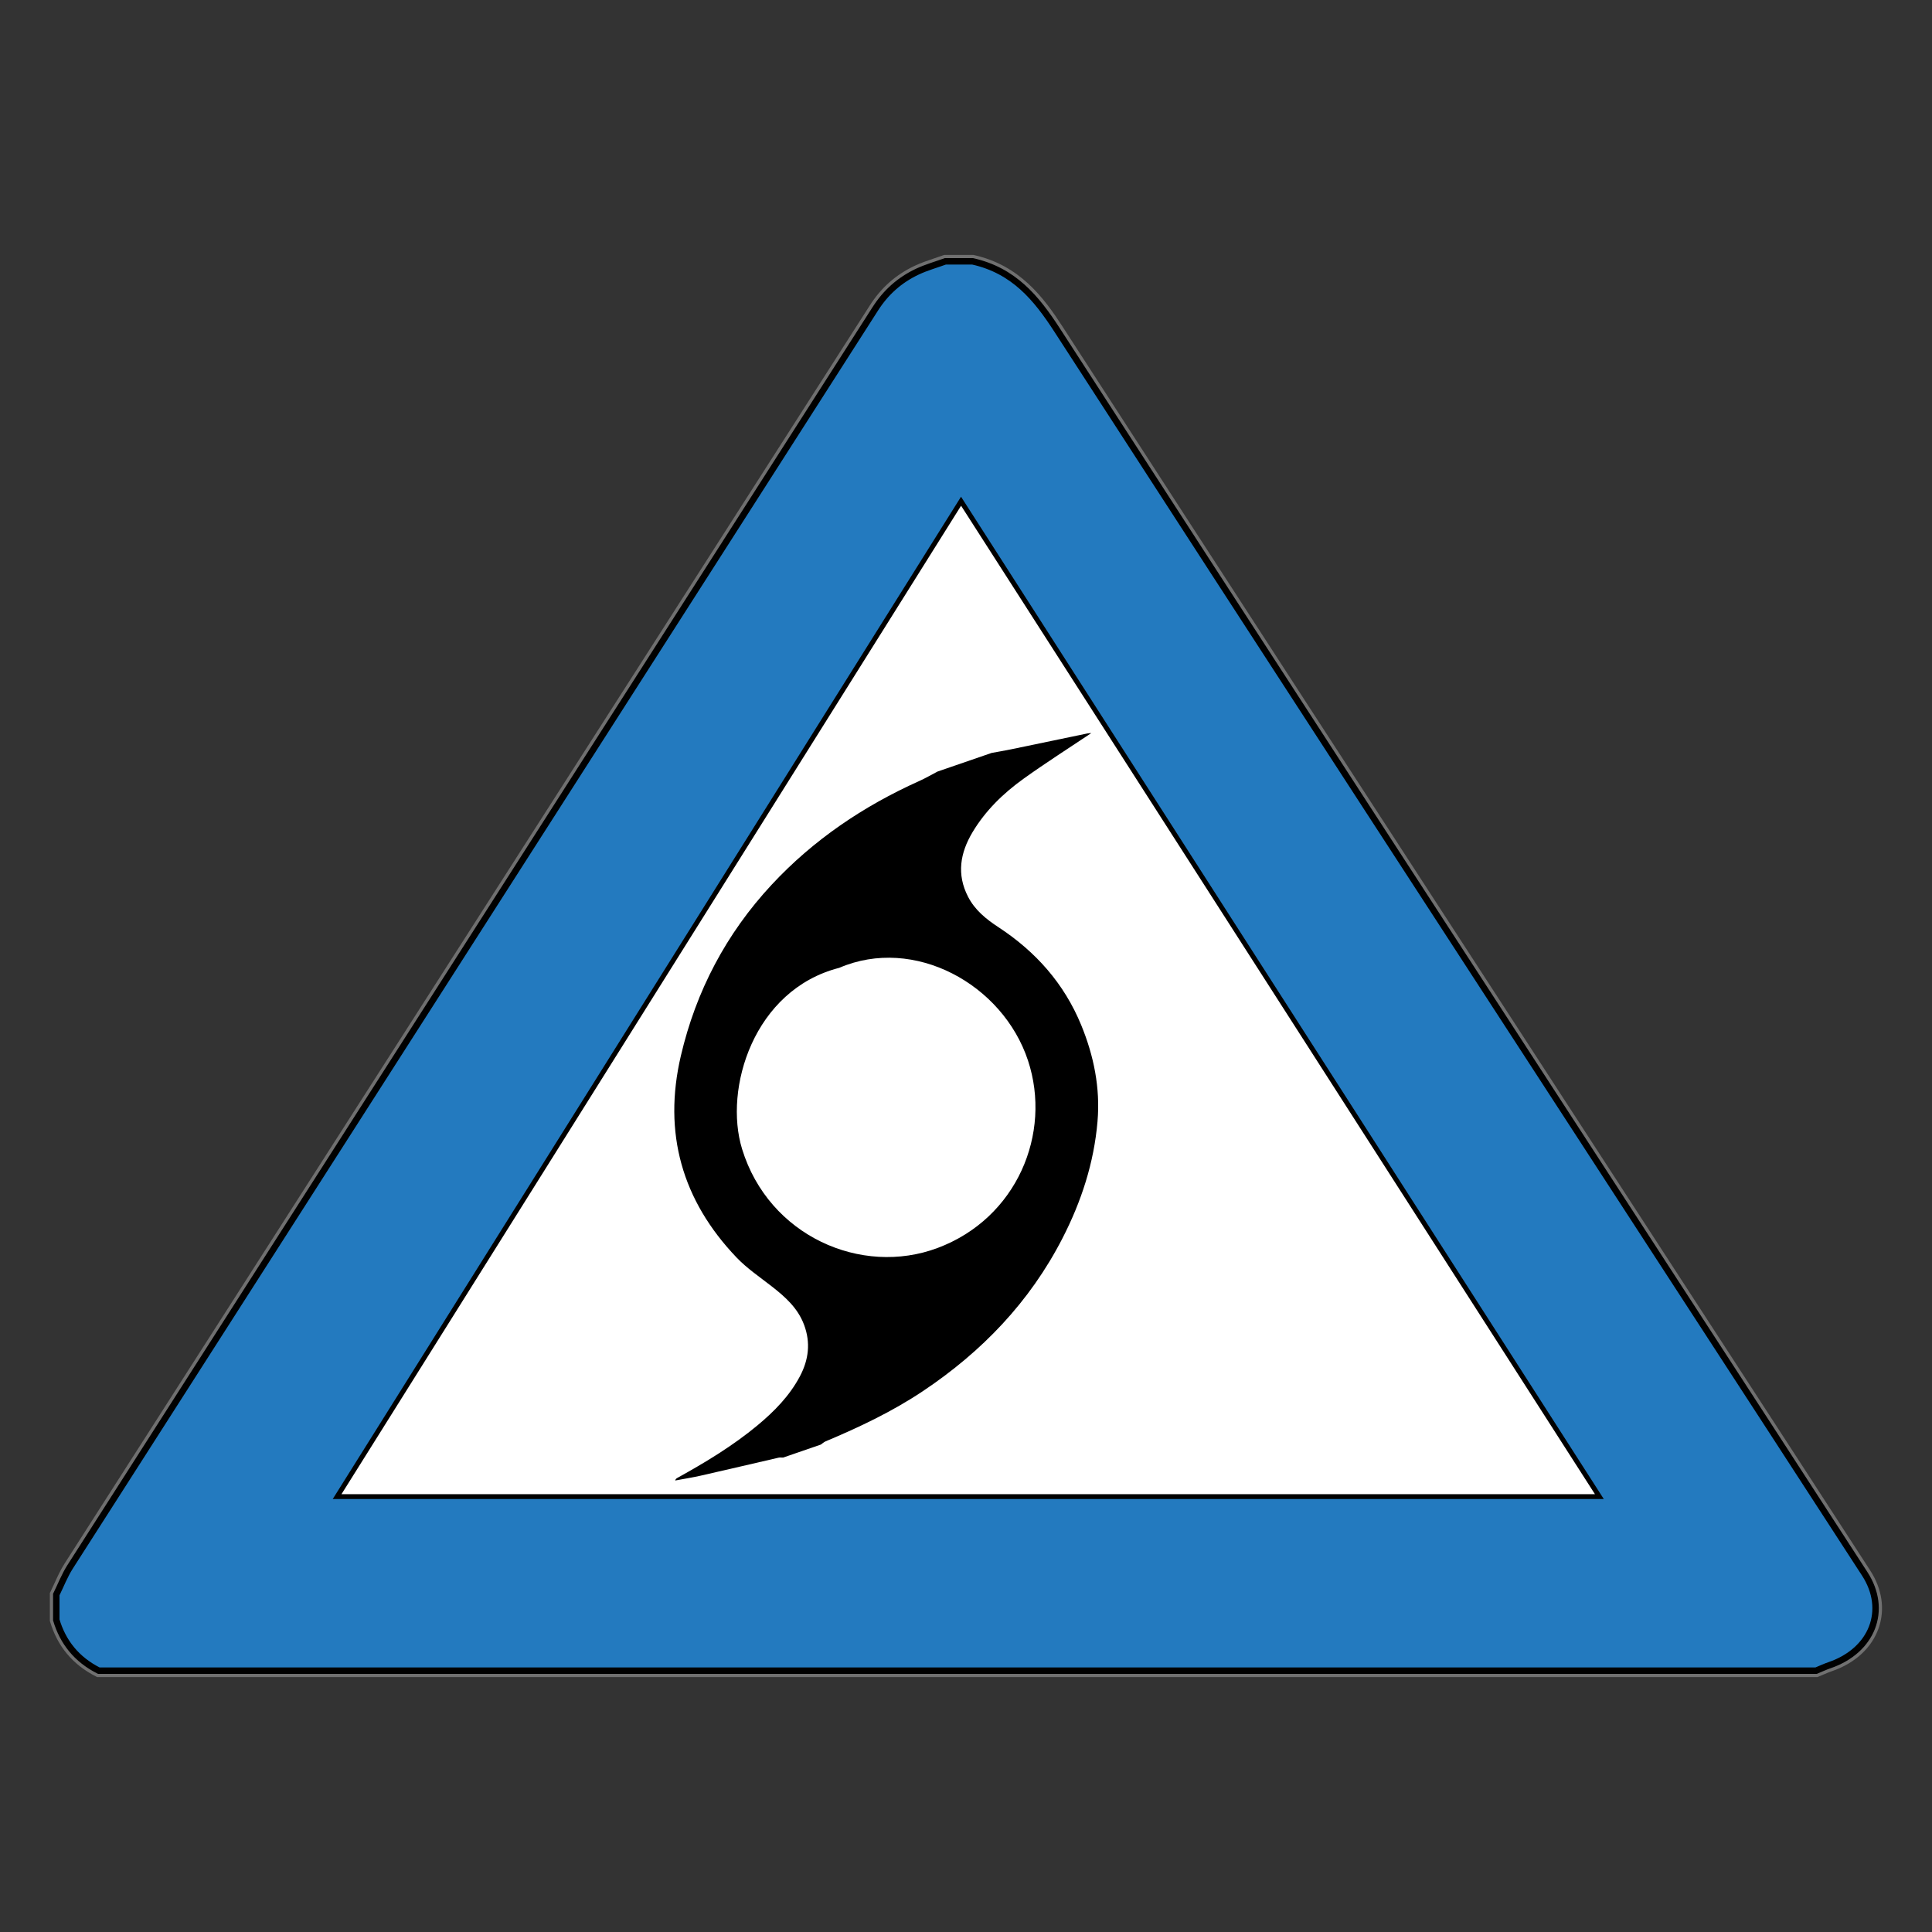 <?xml version="1.0" encoding="iso-8859-1"?>
<!-- Generator: Adobe Illustrator 16.0.0, SVG Export Plug-In . SVG Version: 6.00 Build 0)  -->
<!DOCTYPE svg PUBLIC "-//W3C//DTD SVG 1.1//EN" "http://www.w3.org/Graphics/SVG/1.1/DTD/svg11.dtd">
<svg version="1.1" id="Layer_1" xmlns="http://www.w3.org/2000/svg" xmlns:xlink="http://www.w3.org/1999/xlink" x="0px" y="0px"
	 width="600px" height="600px" viewBox="0 0 600 600" style="enable-background:new 0 0 600 600;" xml:space="preserve">
<rect x="0" y="0" width="600" height="600" fill="#333333" stroke="none"/>
<g style="opacity:0.3;">
	<path style="fill:#FFFFFF;" d="M302.059,81.164c12.775,2.862,19.797,11.376,26.252,21.356
		c63.984,98.91,128.262,197.656,192.457,296.448c19.455,29.938,38.945,59.852,58.35,89.814c7.275,11.233,2.344,23.808-10.926,28.354
		c-1.422,0.486-2.781,1.128-4.17,1.699c-177.785,0-355.566,0-533.348,0c-6.864-3.471-11.128-8.819-13.193-15.757
		c0-2.626,0-5.253,0-7.878c1.417-2.873,2.562-5.897,4.29-8.599c83.338-130.238,166.74-260.44,250.057-390.69
		c3.255-5.089,7.527-8.934,13.09-11.558c2.757-1.3,5.767-2.142,8.661-3.19C296.405,81.164,299.232,81.164,302.059,81.164
		 M302.28,79.164h-0.222h-8.481h-0.351l-0.33,0.12c-0.88,0.319-1.797,0.627-2.684,0.925c-2.038,0.685-4.146,1.393-6.149,2.337
		c-5.841,2.756-10.395,6.775-13.922,12.289c-47.56,74.352-95.944,149.932-142.736,223.024
		c-35.777,55.886-71.555,111.772-107.32,167.666c-1.254,1.962-2.207,4.052-3.127,6.074c-0.41,0.9-0.834,1.831-1.271,2.718
		l-0.207,0.418v0.467v7.878v0.291l0.083,0.279c2.276,7.646,7.057,13.355,14.208,16.972l0.425,0.215h0.477h533.348h0.396l0.365-0.15
		c0.444-0.183,0.885-0.372,1.326-0.562c0.938-0.404,1.825-0.785,2.73-1.095c7.284-2.496,12.477-7.283,14.62-13.481
		c1.998-5.775,1.052-12.115-2.663-17.852c-13.59-20.985-27.45-42.297-40.854-62.907c-5.833-8.969-11.667-17.938-17.497-26.91
		c-14.045-21.614-28.094-43.227-42.144-64.839c-49.323-75.877-100.327-154.338-150.311-231.606
		c-5.878-9.088-13.335-19.049-27.494-22.222L302.28,79.164L302.28,79.164z"/>
</g>
<path style="fill:#237ABF;stroke:#000000;stroke-width:2;stroke-miterlimit:10;" d="M17.48,503.079c0-2.626,0-5.253,0-7.878
	c1.417-2.873,2.562-5.897,4.29-8.599c83.338-130.238,166.74-260.44,250.057-390.69c3.255-5.089,7.527-8.934,13.09-11.558
	c2.757-1.3,5.767-2.142,8.661-3.19c2.827,0,5.654,0,8.481,0c12.775,2.862,19.797,11.376,26.252,21.356
	c63.984,98.91,128.262,197.656,192.457,296.448c19.455,29.938,38.945,59.852,58.35,89.814c7.275,11.233,2.344,23.808-10.926,28.354
	c-1.422,0.486-2.781,1.128-4.17,1.699c-177.785,0-355.566,0-533.348,0C23.809,515.365,19.545,510.017,17.48,503.079z"/>
<path style="fill-rule:evenodd;clip-rule:evenodd;fill:#FFFFFF;" d="M298.464,155.66c66.18,103.2,131.87,205.636,198.237,309.128
	c-131.123,0-261.259,0-392.014,0C169.122,361.998,233.587,259.157,298.464,155.66z"/>
<path style="fill:none;stroke:#000000;stroke-width:1.5;stroke-miterlimit:10;" d="M298.464,155.66
	c-64.877,103.497-129.343,206.338-193.777,309.128c130.755,0,260.891,0,392.014,0C430.334,361.296,364.645,258.86,298.464,155.66z"
	/>
<g>
	<path d="M291.157,239.614c5.602-1.929,11.205-3.858,16.808-5.788c1.98-0.364,3.965-0.692,5.938-1.099
		c7.929-1.638,15.853-3.305,23.781-4.946c0.536-0.11,1.1-0.096,1.222-0.105c-6.877,4.607-14.085,9.186-21.016,14.155
		c-6.287,4.512-11.827,9.879-15.852,16.603c-3.847,6.431-4.996,13.077-1.399,20.059c2.152,4.179,5.659,6.986,9.472,9.482
		c11.564,7.573,20.378,17.509,25.656,30.344c3.937,9.571,5.963,19.556,5.077,29.954c-1.093,12.856-5.029,24.901-10.905,36.326
		c-10.148,19.743-25.012,35.205-43.367,47.458c-9.478,6.325-19.719,11.179-30.193,15.579c-0.53,0.224-0.973,0.654-1.456,0.989
		c-3.912,1.347-7.824,2.694-11.736,4.041c-0.46,0.004-0.94-0.074-1.381,0.025c-8.055,1.854-16.1,3.753-24.162,5.581
		c-2.634,0.596-5.309,1.012-7.964,1.51c0.157-0.494,0.417-0.66,0.685-0.809c8.708-4.825,17.22-9.947,24.902-16.334
		c5.233-4.352,9.952-9.157,13.165-15.237c2.711-5.131,3.365-10.43,1.27-16c-1.964-5.222-5.89-8.683-10.113-11.971
		c-3.691-2.877-7.637-5.546-10.845-8.904c-16.936-17.733-22.888-38.705-17.296-62.635c4.703-20.131,14.083-37.947,28.17-53.102
		c12.982-13.965,28.51-24.44,45.876-32.244C287.43,241.678,289.271,240.597,291.157,239.614z"/>
	<path style="fill-rule:evenodd;clip-rule:evenodd;fill:#FFFFFF;" d="M260.632,300.571c23.224-10.001,50.768,5.032,58.621,28.78
		c7.49,22.653-3.453,48.984-28.064,58.215c-23.686,8.884-52.411-3.705-60.723-30.711
		C224.693,338.099,234.056,307.371,260.632,300.571z"/>
</g>
</svg>
